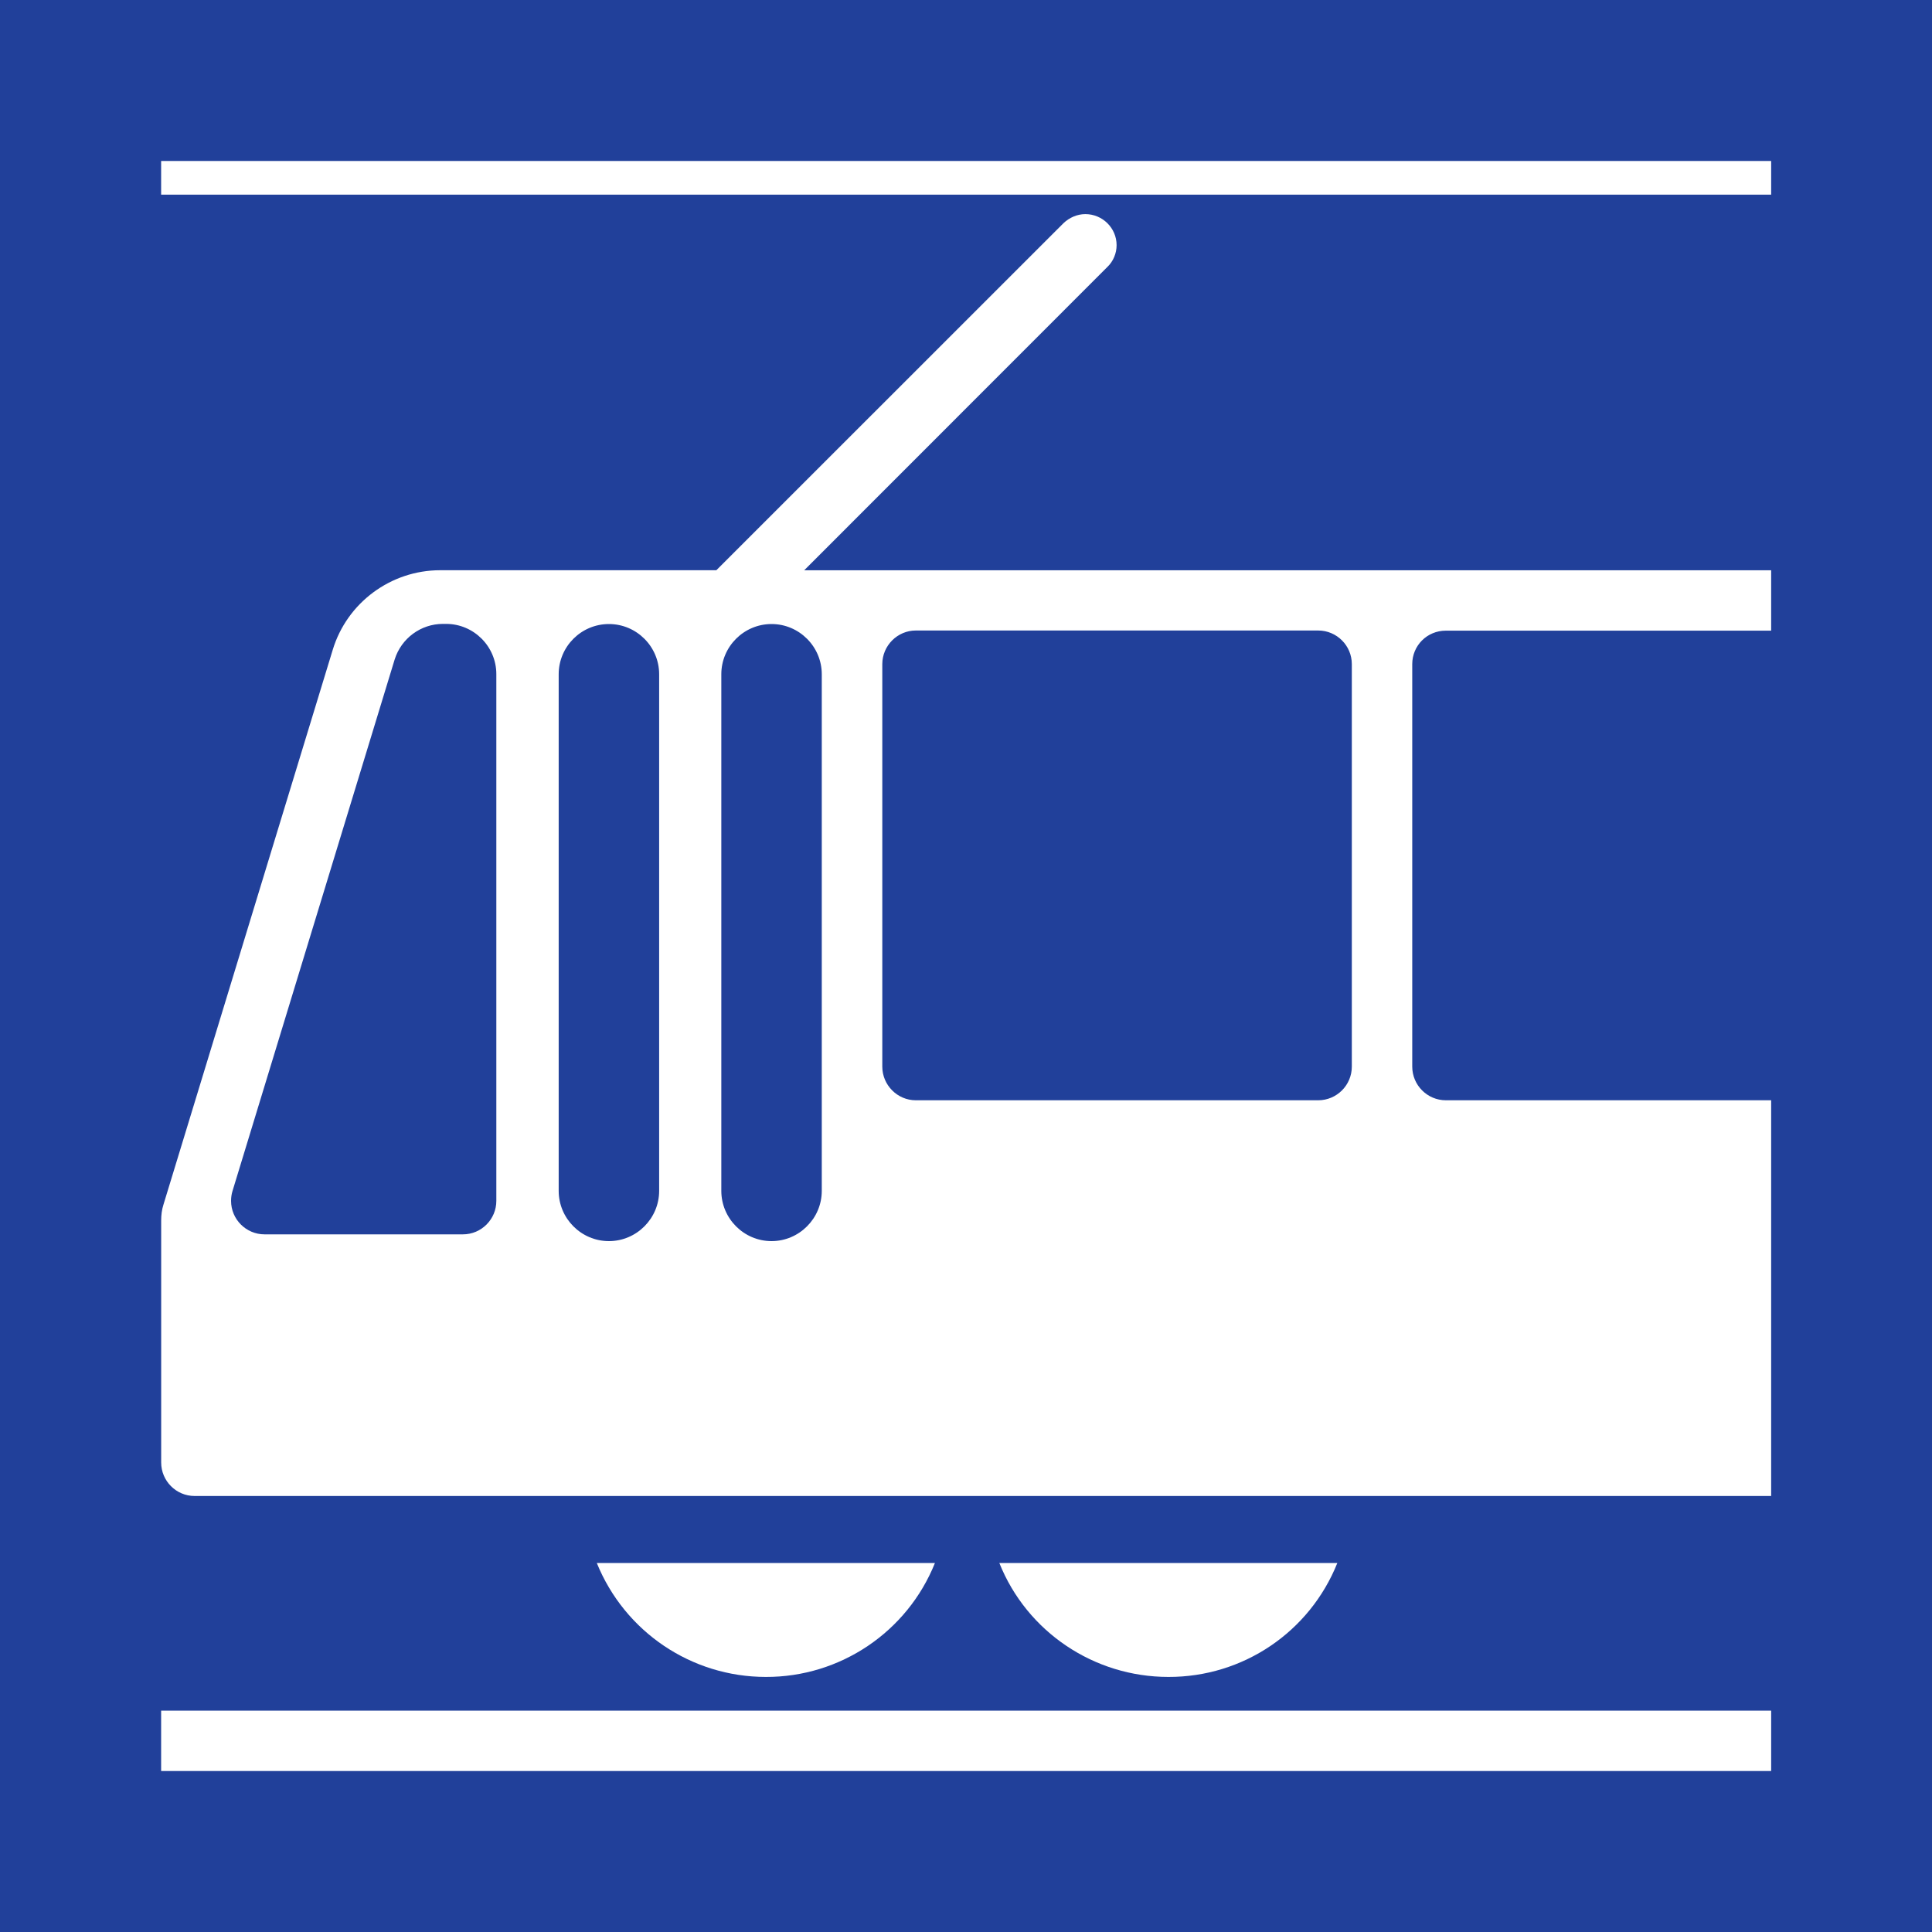 <?xml version="1.0" encoding="utf-8"?>
<!-- Generator: Adobe Illustrator 16.0.3, SVG Export Plug-In . SVG Version: 6.00 Build 0)  -->
<!DOCTYPE svg PUBLIC "-//W3C//DTD SVG 1.1//EN" "http://www.w3.org/Graphics/SVG/1.1/DTD/svg11.dtd">
<svg version="1.1" id="Ebene_1" xmlns="http://www.w3.org/2000/svg" xmlns:xlink="http://www.w3.org/1999/xlink" x="0px" y="0px"
	 width="40px" height="40px" viewBox="0 0 40 40" enable-background="new 0 0 40 40" xml:space="preserve">
<g>
	<polygon fill="#21409A" points="40,0 0,0 0,40 40,40 	"/>
	<path fill="#FFFFFF" d="M22.927,5.527c0.123-0.117,0.191-0.285,0.191-0.451c0-0.356-0.293-0.643-0.647-0.643
		c-0.166,0-0.329,0.07-0.452,0.187l-7.188,7.186H9.113c-1.02,0-1.928,0.671-2.224,1.647L3.384,24.941
		c-0.034,0.104-0.047,0.218-0.047,0.325v5.014c0,0.377,0.306,0.693,0.693,0.693h32.64V22.78h-6.735
		c-0.384,0-0.696-0.313-0.696-0.697V13.75c0-0.383,0.306-0.693,0.696-0.693h6.735v-1.25H16.65L22.927,5.527L22.927,5.527z
		 M10.276,24.863c0,0.378-0.306,0.693-0.693,0.693H5.477c-0.381,0-0.693-0.31-0.693-0.693c0-0.071,0.01-0.14,0.029-0.202
		l3.358-11.007l0,0c0.137-0.438,0.542-0.737,0.999-0.737h0.066c0.573,0,1.04,0.467,1.04,1.04V24.863L10.276,24.863z M13.647,24.655
		c0,0.572-0.467,1.041-1.04,1.041c-0.574,0-1.04-0.469-1.04-1.041V13.96c0-0.573,0.466-1.04,1.04-1.04c0.573,0,1.04,0.467,1.04,1.04
		V24.655L13.647,24.655z M18.267,13.75c0-0.383,0.314-0.696,0.693-0.696h8.332c0.384,0,0.696,0.313,0.696,0.696v8.333
		c0,0.385-0.313,0.697-0.696,0.697H18.96c-0.379,0-0.693-0.313-0.693-0.697V13.75L18.267,13.75z M17.014,13.96v10.695
		c0,0.572-0.468,1.041-1.04,1.041c-0.573,0-1.04-0.469-1.04-1.041V13.96c0-0.573,0.467-1.04,1.04-1.04
		C16.546,12.92,17.014,13.387,17.014,13.96L17.014,13.96z"/>
	<path fill="#FFFFFF" d="M19.357,32.36h-7.001c0.58,1.429,1.963,2.359,3.5,2.359C17.393,34.724,18.784,33.789,19.357,32.36
		L19.357,32.36z"/>
	<path fill="#FFFFFF" d="M27.688,32.36L27.688,32.36H20.69c0.572,1.429,1.963,2.359,3.499,2.359
		C25.735,34.724,27.116,33.789,27.688,32.36L27.688,32.36z"/>
	<polygon fill="#FFFFFF" points="3.336,35.417 36.67,35.417 36.67,36.667 3.336,36.667 	"/>
	<polygon fill="#FFFFFF" points="3.336,3.333 36.67,3.333 36.67,4.03 3.336,4.03 	"/>
</g>
</svg>
